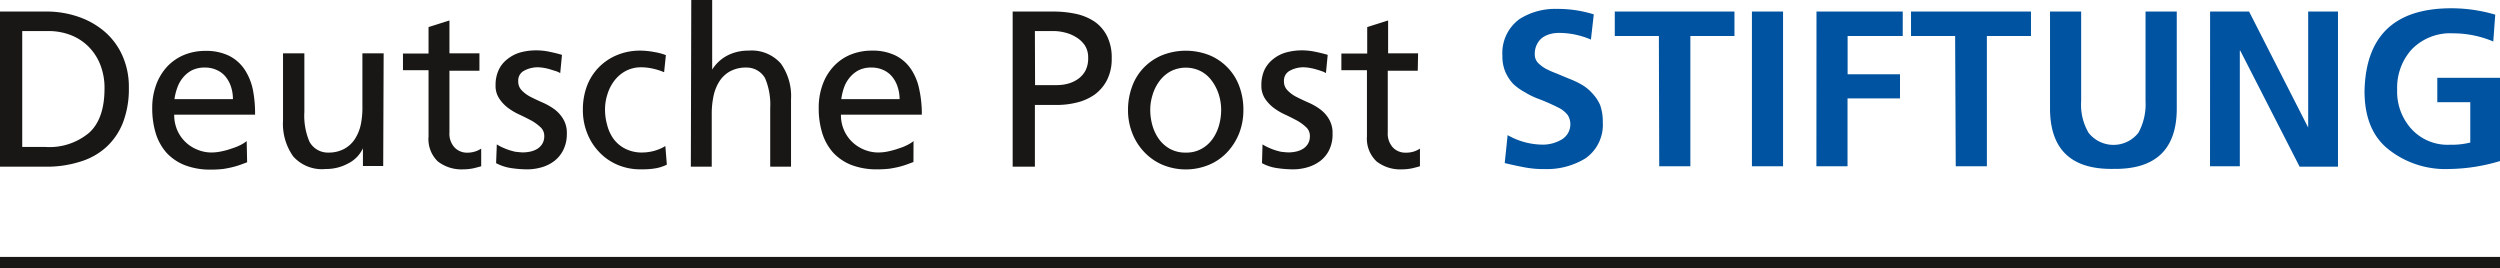 <svg id="Ebene_1" data-name="Ebene 1" xmlns="http://www.w3.org/2000/svg" viewBox="0 0 283.46 30.39"><defs><style>.cls-1{fill:#181715;}.cls-2{fill:#0053a0;}</style></defs><title>dps-footer</title><rect class="cls-1" y="29.13" width="283.46" height="1.26"/><path class="cls-2" d="M208.29,17.37l.33-2.9a13.61,13.61,0,0,0-4.21-.62A7.52,7.52,0,0,0,200.2,15a4.76,4.76,0,0,0-1.94,4.18,4.43,4.43,0,0,0,.35,1.85,4.89,4.89,0,0,0,.88,1.33,6.27,6.27,0,0,0,1.27.91,8.93,8.93,0,0,0,1.38.7,23.87,23.87,0,0,1,2.64,1.16,3.12,3.12,0,0,1,.89.76,2,2,0,0,1-.73,2.79,4.2,4.2,0,0,1-2.09.56,8.15,8.15,0,0,1-4-1.08l-.33,3.17c.84.2,1.58.36,2.23.48a11.32,11.32,0,0,0,2.29.2,8.38,8.38,0,0,0,4.66-1.23,4.64,4.64,0,0,0,1.94-4.09,5.61,5.61,0,0,0-.3-1.94,4.69,4.69,0,0,0-.89-1.33,4.92,4.92,0,0,0-1.23-1,10.07,10.07,0,0,0-1.41-.66l-1.39-.58a11.17,11.17,0,0,1-1.25-.55,4,4,0,0,1-.89-.68,1.35,1.35,0,0,1-.35-.94,2.36,2.36,0,0,1,.28-1.21,2.05,2.05,0,0,1,.67-.75,3,3,0,0,1,.91-.38,4.09,4.09,0,0,1,.91-.1,9.25,9.25,0,0,1,3.58.75m7.76,14.37h3.53V16.92h5V14.15H211v2.77h5Zm10.51,0h3.53V14.15h-3.53Zm7.31,0h3.53V24h5.95V21.26H237.4V16.92h6.25V14.15h-9.78Zm15.8,0h3.53V16.92h5V14.15h-13.6v2.77h5Zm10.69-6.36q.11,6.77,7.18,6.66,7.09.1,7.19-6.66V14.15h-3.54V24.3a6.76,6.76,0,0,1-.8,3.58,3.59,3.59,0,0,1-5.67,0,6.31,6.31,0,0,1-.83-3.58V14.15h-3.53Zm18.14,6.36h3.38V18.58h.05l6.73,13.16H293V14.15h-3.38V27.3h0l-6.7-13.15H278.5Zm32.12-14.19.22-3a17.53,17.53,0,0,0-5.17-.72q-9.46.09-9.65,9.4,0,4.45,2.72,6.6A10.39,10.39,0,0,0,305.67,32a20.67,20.67,0,0,0,5.7-.9V21.66h-7.11v2.77H308V29a8.58,8.58,0,0,1-2.32.25,5.53,5.53,0,0,1-4.38-1.82A6.28,6.28,0,0,1,299.71,23a6.46,6.46,0,0,1,1.66-4.57,6.1,6.1,0,0,1,4.71-1.81,11.67,11.67,0,0,1,4.54.93" transform="translate(-27.91 -12.84)"/><path class="cls-1" d="M30.43,16.36h2.94a7,7,0,0,1,2.54.45,5.83,5.83,0,0,1,2,1.28,6,6,0,0,1,1.36,2.06,7.16,7.16,0,0,1,.49,2.74c0,2.27-.58,3.95-1.74,5a7,7,0,0,1-5,1.61H30.43ZM27.91,31.74H33.1a12.44,12.44,0,0,0,3.9-.57,7.66,7.66,0,0,0,3-1.69,7.42,7.42,0,0,0,1.87-2.79,10.61,10.61,0,0,0,.65-3.89,8.65,8.65,0,0,0-.73-3.65,7.75,7.75,0,0,0-2-2.71,9.07,9.07,0,0,0-3-1.7,11,11,0,0,0-3.67-.59H27.91Zm19.78-7.66A6.37,6.37,0,0,1,48,22.82a3.69,3.69,0,0,1,.63-1.15,3.39,3.39,0,0,1,1-.84,3.21,3.21,0,0,1,1.51-.33,3.11,3.11,0,0,1,1.35.28,2.67,2.67,0,0,1,1,.76,3.49,3.49,0,0,1,.62,1.16,4.43,4.43,0,0,1,.21,1.38Zm8.19,4.76a4.23,4.23,0,0,1-.64.41,6.15,6.15,0,0,1-1,.41,8.84,8.84,0,0,1-1.16.33,5.59,5.59,0,0,1-1.19.14,4.15,4.15,0,0,1-1.6-.32A4.15,4.15,0,0,1,48,27.58a4.43,4.43,0,0,1-.34-1.74h9.17A13.77,13.77,0,0,0,56.58,23a6.55,6.55,0,0,0-.95-2.3,4.6,4.6,0,0,0-1.74-1.53,5.86,5.86,0,0,0-2.69-.56,6.29,6.29,0,0,0-2.47.48,5.53,5.53,0,0,0-1.91,1.35,6.15,6.15,0,0,0-1.22,2.06,7.52,7.52,0,0,0-.43,2.61,9.71,9.71,0,0,0,.4,2.85,6,6,0,0,0,1.22,2.2,5.64,5.64,0,0,0,2.08,1.41,8,8,0,0,0,3,.5,11.51,11.51,0,0,0,1.4-.08c.41-.07.77-.14,1.08-.22a8.75,8.75,0,0,0,.85-.26l.73-.27Zm15.53-9.95H69v5.95A9.51,9.51,0,0,1,68.81,27a4.92,4.92,0,0,1-.7,1.66,3.31,3.31,0,0,1-1.23,1.09,3.7,3.7,0,0,1-1.75.39A2.37,2.37,0,0,1,63,28.91a7.47,7.47,0,0,1-.58-3.37V18.89H60v7.63a6.37,6.37,0,0,0,1.16,4.06A4.36,4.36,0,0,0,64.85,32a5.17,5.17,0,0,0,2.52-.62,3.66,3.66,0,0,0,1.69-1.72h0v2h2.3Zm10.86,0h-3.4V15.16l-2.37.75v3H73.6V20.8h2.9v7.51a3.51,3.51,0,0,0,1.06,2.84,4.38,4.38,0,0,0,2.89.89,5.47,5.47,0,0,0,1.1-.11c.35-.08.65-.16.92-.24v-2a3,3,0,0,1-.67.32,2.86,2.86,0,0,1-.94.14,1.93,1.93,0,0,1-1.4-.58,2.28,2.28,0,0,1-.59-1.71v-7h3.4Zm1.89,12.45a5.19,5.19,0,0,0,1.72.56,12.16,12.16,0,0,0,1.81.14,5.8,5.8,0,0,0,1.66-.24,4.26,4.26,0,0,0,1.44-.73,3.57,3.57,0,0,0,1-1.25A4,4,0,0,0,92.18,28a3.05,3.05,0,0,0-.42-1.68,3.87,3.87,0,0,0-1-1.1,7.35,7.35,0,0,0-1.34-.76c-.48-.21-.92-.42-1.34-.63a3.8,3.8,0,0,1-1-.73,1.42,1.42,0,0,1-.41-1.07,1.24,1.24,0,0,1,.68-1.18,3.21,3.21,0,0,1,1.58-.38,4.61,4.61,0,0,1,.55.05,6.79,6.79,0,0,1,.7.15l.71.22a2.29,2.29,0,0,1,.54.24l.2-2.07c-.47-.14-.94-.25-1.41-.35a7.36,7.36,0,0,0-1.54-.16,6.79,6.79,0,0,0-1.79.24,4.13,4.13,0,0,0-1.43.74,3.26,3.26,0,0,0-1,1.23,4,4,0,0,0-.36,1.75,2.56,2.56,0,0,0,.42,1.51,4.32,4.32,0,0,0,1,1.06,7.11,7.11,0,0,0,1.34.78c.48.22.92.45,1.34.67a5.35,5.35,0,0,1,1,.74,1.32,1.32,0,0,1,.42,1,1.63,1.63,0,0,1-.23.89,1.75,1.75,0,0,1-.58.57,2.63,2.63,0,0,1-.78.3,4.14,4.14,0,0,1-.84.09,5.29,5.29,0,0,1-.61-.05c-.24,0-.5-.09-.77-.16a6.64,6.64,0,0,1-.81-.3,5,5,0,0,1-.76-.4Zm19.25-12.25a6.48,6.48,0,0,0-1.32-.35,8.68,8.68,0,0,0-1.55-.16,6.78,6.78,0,0,0-2.68.51,6.21,6.21,0,0,0-2.07,1.4,6.13,6.13,0,0,0-1.34,2.13A7.56,7.56,0,0,0,94,25.31a7,7,0,0,0,.48,2.61,6.49,6.49,0,0,0,1.35,2.14,6.15,6.15,0,0,0,2.06,1.45,6.58,6.58,0,0,0,2.66.53c.44,0,.92,0,1.45-.08a4.76,4.76,0,0,0,1.52-.45l-.17-2.11a4.87,4.87,0,0,1-1.25.54,5.17,5.17,0,0,1-1.3.19,4.13,4.13,0,0,1-2-.43,3.74,3.74,0,0,1-1.33-1.12A4.67,4.67,0,0,1,96.75,27a6.43,6.43,0,0,1-.24-1.72,5.6,5.6,0,0,1,.28-1.77,4.85,4.85,0,0,1,.8-1.55,4,4,0,0,1,1.3-1.09,3.7,3.7,0,0,1,1.75-.4,6.2,6.2,0,0,1,1.24.14,7.27,7.27,0,0,1,1.33.42Zm2.83,12.65h2.37V25.79a9.57,9.57,0,0,1,.22-2.14,4.93,4.93,0,0,1,.71-1.68,3.34,3.34,0,0,1,1.22-1.08,3.75,3.75,0,0,1,1.76-.39,2.4,2.4,0,0,1,2.14,1.21,7.67,7.67,0,0,1,.58,3.37v6.66h2.36V24.1a6.36,6.36,0,0,0-1.15-4.05,4.4,4.4,0,0,0-3.66-1.47,5.14,5.14,0,0,0-2.42.56,4.49,4.49,0,0,0-1.71,1.59h0V12.84h-2.37Zm17.06-7.66a6.37,6.37,0,0,1,.29-1.26,3.69,3.69,0,0,1,.63-1.15,3.32,3.32,0,0,1,1-.84,3.07,3.07,0,0,1,1.49-.33,3.12,3.12,0,0,1,1.36.28,2.75,2.75,0,0,1,1,.76,3.49,3.49,0,0,1,.62,1.16,4.43,4.43,0,0,1,.22,1.38Zm8.19,4.76a4.23,4.23,0,0,1-.64.41,6.15,6.15,0,0,1-1,.41,9.3,9.3,0,0,1-1.16.33,5.59,5.59,0,0,1-1.19.14,4.24,4.24,0,0,1-1.61-.32,4.36,4.36,0,0,1-1.36-.88,4.19,4.19,0,0,1-1.27-3.09h9.17a13.11,13.11,0,0,0-.29-2.87,6.36,6.36,0,0,0-.94-2.3,4.6,4.6,0,0,0-1.74-1.53,5.87,5.87,0,0,0-2.7-.56,6.36,6.36,0,0,0-2.47.48,5.49,5.49,0,0,0-1.9,1.35,6,6,0,0,0-1.22,2.06,7.52,7.52,0,0,0-.43,2.61,9.39,9.39,0,0,0,.4,2.85,6,6,0,0,0,1.22,2.2,5.68,5.68,0,0,0,2.07,1.41,8,8,0,0,0,3,.5,11.59,11.59,0,0,0,1.39-.08c.41-.07.78-.14,1.09-.22s.59-.17.84-.26l.73-.27Zm11.24,2.9h2.52v-7h2.47a9.37,9.37,0,0,0,2.31-.28,5.93,5.93,0,0,0,2-.9,4.69,4.69,0,0,0,1.4-1.65,5.26,5.26,0,0,0,.53-2.46,5.41,5.41,0,0,0-.53-2.52A4.38,4.38,0,0,0,152,15.28a6.2,6.2,0,0,0-2.1-.87,12.2,12.2,0,0,0-2.56-.26h-4.61Zm2.52-15.38h2.15a5.48,5.48,0,0,1,1.26.17,4.19,4.19,0,0,1,1.25.52,3.1,3.1,0,0,1,1,.93,2.48,2.48,0,0,1,.38,1.41,3,3,0,0,1-.32,1.48,2.75,2.75,0,0,1-.85.94,3.48,3.48,0,0,1-1.14.52,4.74,4.74,0,0,1-1.21.16h-2.5Zm13.36,7.18A5,5,0,0,1,159.4,22a3.91,3.91,0,0,1,1.27-1.09,3.77,3.77,0,0,1,3.38,0A3.59,3.59,0,0,1,165.31,22a5.27,5.27,0,0,1,.79,1.55,5.89,5.89,0,0,1,.27,1.77,6.43,6.43,0,0,1-.24,1.72,5,5,0,0,1-.73,1.55,3.74,3.74,0,0,1-1.25,1.12,3.48,3.48,0,0,1-1.78.43,3.6,3.6,0,0,1-1.82-.43,3.84,3.84,0,0,1-1.25-1.12,5,5,0,0,1-.73-1.55,6.43,6.43,0,0,1-.24-1.72,5.6,5.6,0,0,1,.28-1.77m-2.32,4.38a6.49,6.49,0,0,0,1.35,2.14,6.19,6.19,0,0,0,2.07,1.45,6.89,6.89,0,0,0,5.3,0,6,6,0,0,0,2.07-1.45,6.81,6.81,0,0,0,1.34-2.14,7.24,7.24,0,0,0,.47-2.61,7.56,7.56,0,0,0-.46-2.69,6,6,0,0,0-1.33-2.13,6.07,6.07,0,0,0-2.06-1.4,7.3,7.3,0,0,0-5.36,0,6.21,6.21,0,0,0-2.07,1.4,6,6,0,0,0-1.33,2.13,7.56,7.56,0,0,0-.47,2.69,7,7,0,0,0,.48,2.61M171,31.34a5.06,5.06,0,0,0,1.71.56,12.26,12.26,0,0,0,1.81.14,5.75,5.75,0,0,0,1.66-.24,4.4,4.4,0,0,0,1.45-.73,3.44,3.44,0,0,0,1-1.25A4,4,0,0,0,179,28a3.05,3.05,0,0,0-.42-1.68,3.74,3.74,0,0,0-1-1.1,6.74,6.74,0,0,0-1.34-.76c-.47-.21-.92-.42-1.33-.63a3.65,3.65,0,0,1-1-.73,1.42,1.42,0,0,1-.42-1.07,1.26,1.26,0,0,1,.68-1.18,3.22,3.22,0,0,1,1.59-.38,4.66,4.66,0,0,1,.54.05,7,7,0,0,1,.71.15c.24.07.48.14.7.22a2,2,0,0,1,.54.24l.2-2.07c-.47-.14-.93-.25-1.41-.35a7.33,7.33,0,0,0-1.53-.16,6.79,6.79,0,0,0-1.79.24,4.09,4.09,0,0,0-1.44.74,3.47,3.47,0,0,0-1,1.23,4.14,4.14,0,0,0-.35,1.75,2.64,2.64,0,0,0,.41,1.51,4.36,4.36,0,0,0,1,1.06,7.11,7.11,0,0,0,1.34.78c.47.22.92.45,1.33.67a5.06,5.06,0,0,1,1,.74,1.32,1.32,0,0,1,.42,1,1.63,1.63,0,0,1-.23.89,1.67,1.67,0,0,1-.58.57,2.44,2.44,0,0,1-.78.3,4,4,0,0,1-.83.09,5.45,5.45,0,0,1-.62-.05c-.24,0-.5-.09-.77-.16a6.5,6.5,0,0,1-.8-.3,5,5,0,0,1-.76-.4ZM188.7,18.89h-3.4V15.16l-2.37.75v3H180V20.8h2.9v7.51A3.54,3.54,0,0,0,184,31.15a4.37,4.37,0,0,0,2.9.89,5.44,5.44,0,0,0,1.09-.11c.35-.08.66-.16.92-.24v-2a2.9,2.9,0,0,1-.66.32,2.93,2.93,0,0,1-1,.14,1.93,1.93,0,0,1-1.4-.58,2.32,2.32,0,0,1-.59-1.71v-7h3.4Z" transform="translate(-27.91 -12.84)"/></svg>